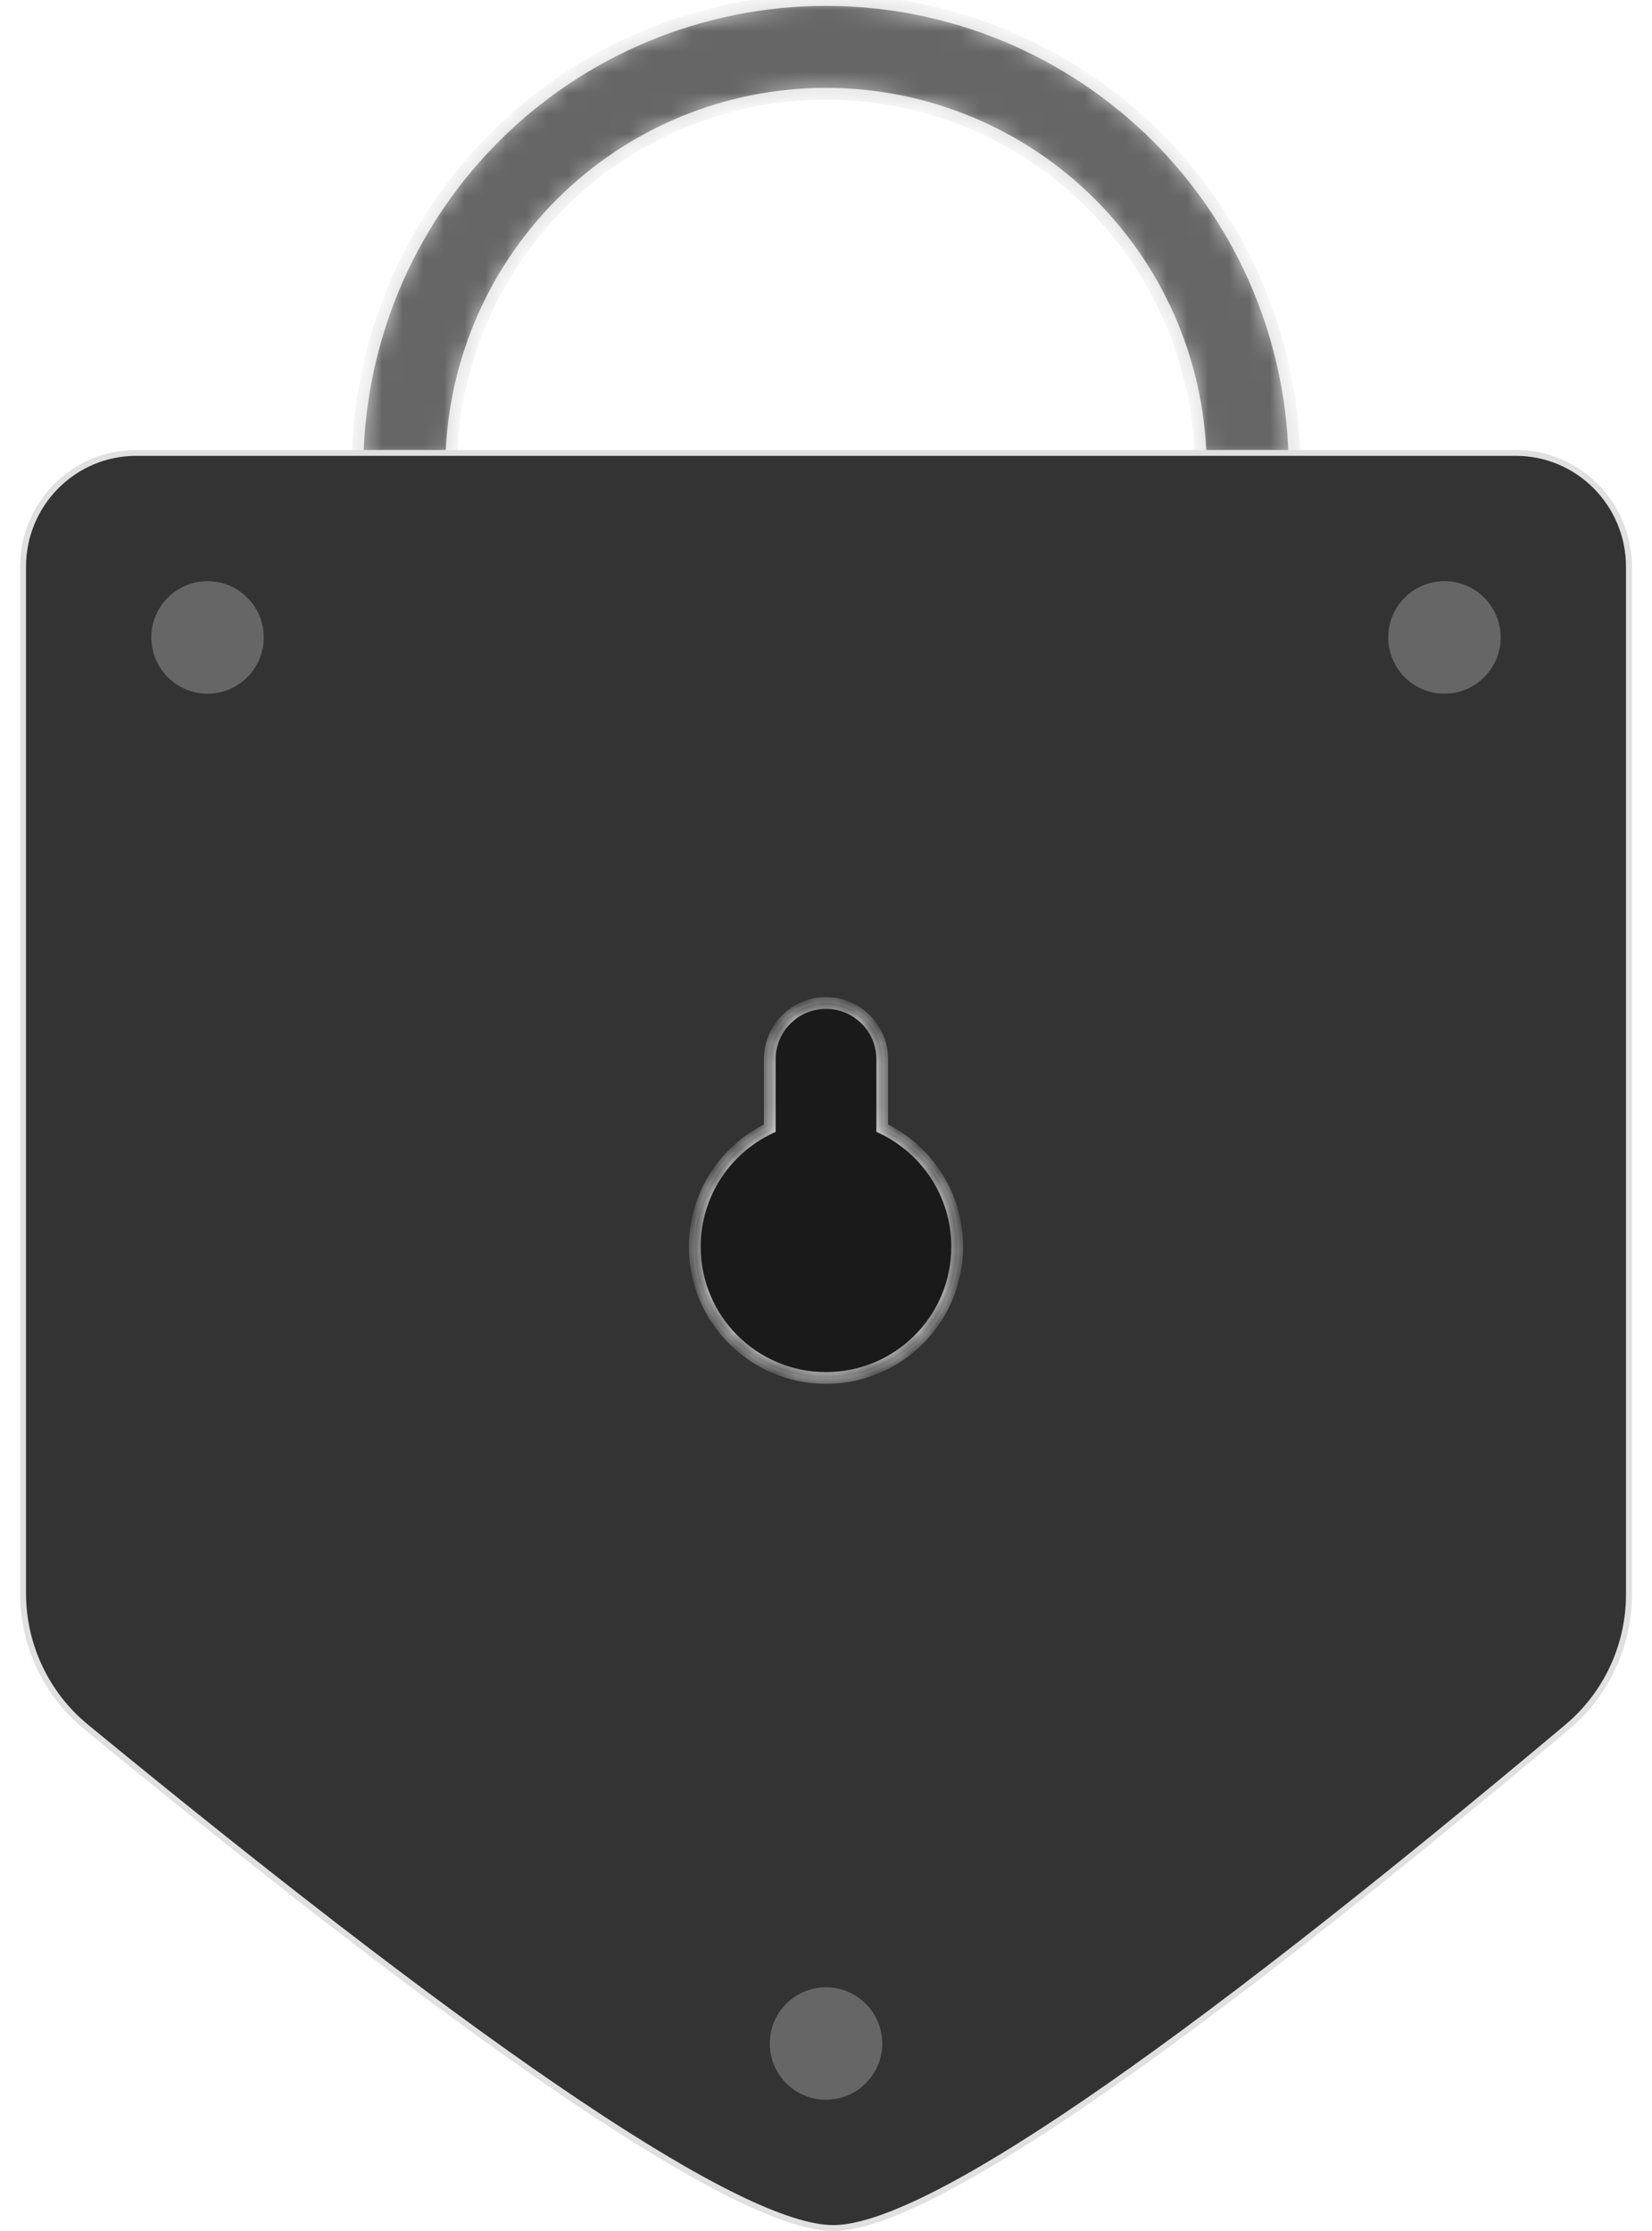 <svg width="80" height="108" viewBox="0 0 80 108" fill="none" xmlns="http://www.w3.org/2000/svg">
<mask id="path-1-inside-1_3560_18347" fill="white">
<path d="M62.689 22.689C62.689 16.672 60.299 10.9 56.044 6.645C51.789 2.39 46.018 4.5431e-07 40 0C33.983 -4.5431e-07 28.211 2.39 23.956 6.645C19.701 10.9 17.311 16.672 17.311 22.689L21.849 22.689C21.849 17.875 23.761 13.258 27.165 9.854C30.569 6.45 35.186 4.538 40 4.538C44.814 4.538 49.431 6.45 52.835 9.854C56.239 13.258 58.151 17.875 58.151 22.689H62.689Z"/>
</mask>
<path d="M62.689 22.689C62.689 16.672 60.299 10.9 56.044 6.645C51.789 2.39 46.018 4.5431e-07 40 0C33.983 -4.5431e-07 28.211 2.39 23.956 6.645C19.701 10.9 17.311 16.672 17.311 22.689L21.849 22.689C21.849 17.875 23.761 13.258 27.165 9.854C30.569 6.45 35.186 4.538 40 4.538C44.814 4.538 49.431 6.45 52.835 9.854C56.239 13.258 58.151 17.875 58.151 22.689H62.689Z" fill="#666666" stroke="#E0E0E0" stroke-width="0.57" mask="url(#path-1-inside-1_3560_18347)"/>
<path d="M6.596 21.924H73.404C76.429 21.924 78.883 24.393 78.883 27.44V77.185C78.883 79.662 77.79 82.01 75.901 83.596C66.251 91.693 58.46 97.763 52.526 101.808C49.558 103.831 47.058 105.345 45.024 106.354C42.985 107.364 41.431 107.857 40.352 107.857C39.272 107.857 37.705 107.364 35.639 106.353C33.578 105.345 31.039 103.831 28.018 101.808C21.978 97.763 14.028 91.693 4.168 83.597C2.237 82.012 1.117 79.637 1.117 77.129V27.44C1.117 24.393 3.571 21.924 6.596 21.924Z" fill="#333333" stroke="#E0E0E0" stroke-width="0.285"/>
<path d="M10.05 33.58C11.554 33.58 12.773 32.361 12.773 30.857C12.773 29.353 11.554 28.134 10.05 28.134C8.547 28.134 7.328 29.353 7.328 30.857C7.328 32.361 8.547 33.58 10.05 33.58Z" fill="#666666"/>
<path d="M69.95 33.58C71.453 33.58 72.672 32.361 72.672 30.857C72.672 29.353 71.453 28.134 69.95 28.134C68.446 28.134 67.227 29.353 67.227 30.857C67.227 32.361 68.446 33.58 69.95 33.58Z" fill="#666666"/>
<path d="M40 101.647C41.504 101.647 42.723 100.428 42.723 98.924C42.723 97.421 41.504 96.202 40 96.202C38.496 96.202 37.277 97.421 37.277 98.924C37.277 100.428 38.496 101.647 40 101.647Z" fill="#666666"/>
<mask id="path-6-inside-2_3560_18347" fill="white">
<path fill-rule="evenodd" clip-rule="evenodd" d="M40 48.554C38.496 48.554 37.278 49.773 37.278 51.277V54.611C35.131 55.631 33.647 57.818 33.647 60.352C33.647 63.861 36.492 66.706 40 66.706C43.509 66.706 46.353 63.861 46.353 60.352C46.353 57.818 44.869 55.631 42.723 54.611V51.277C42.723 49.773 41.504 48.554 40 48.554Z"/>
</mask>
<path fill-rule="evenodd" clip-rule="evenodd" d="M40 48.554C38.496 48.554 37.278 49.773 37.278 51.277V54.611C35.131 55.631 33.647 57.818 33.647 60.352C33.647 63.861 36.492 66.706 40 66.706C43.509 66.706 46.353 63.861 46.353 60.352C46.353 57.818 44.869 55.631 42.723 54.611V51.277C42.723 49.773 41.504 48.554 40 48.554Z" fill="#1A1A1A"/>
<path d="M37.278 54.611L37.4 54.868L37.562 54.791V54.611H37.278ZM42.723 54.611H42.438V54.791L42.601 54.868L42.723 54.611ZM37.562 51.277C37.562 49.931 38.654 48.839 40 48.839V48.269C38.339 48.269 36.993 49.616 36.993 51.277H37.562ZM37.562 54.611V51.277H36.993V54.611H37.562ZM33.932 60.352C33.932 57.932 35.349 55.843 37.4 54.868L37.155 54.354C34.913 55.419 33.362 57.704 33.362 60.352H33.932ZM40 66.421C36.649 66.421 33.932 63.704 33.932 60.352H33.362C33.362 64.019 36.334 66.99 40 66.99V66.421ZM46.068 60.352C46.068 63.704 43.352 66.421 40 66.421V66.99C43.666 66.99 46.638 64.019 46.638 60.352H46.068ZM42.601 54.868C44.651 55.843 46.068 57.932 46.068 60.352H46.638C46.638 57.704 45.087 55.419 42.845 54.354L42.601 54.868ZM42.438 51.277V54.611H43.008V51.277H42.438ZM40 48.839C41.347 48.839 42.438 49.931 42.438 51.277H43.008C43.008 49.616 41.661 48.269 40 48.269V48.839Z" fill="#E0E0E0" mask="url(#path-6-inside-2_3560_18347)"/>
</svg>
